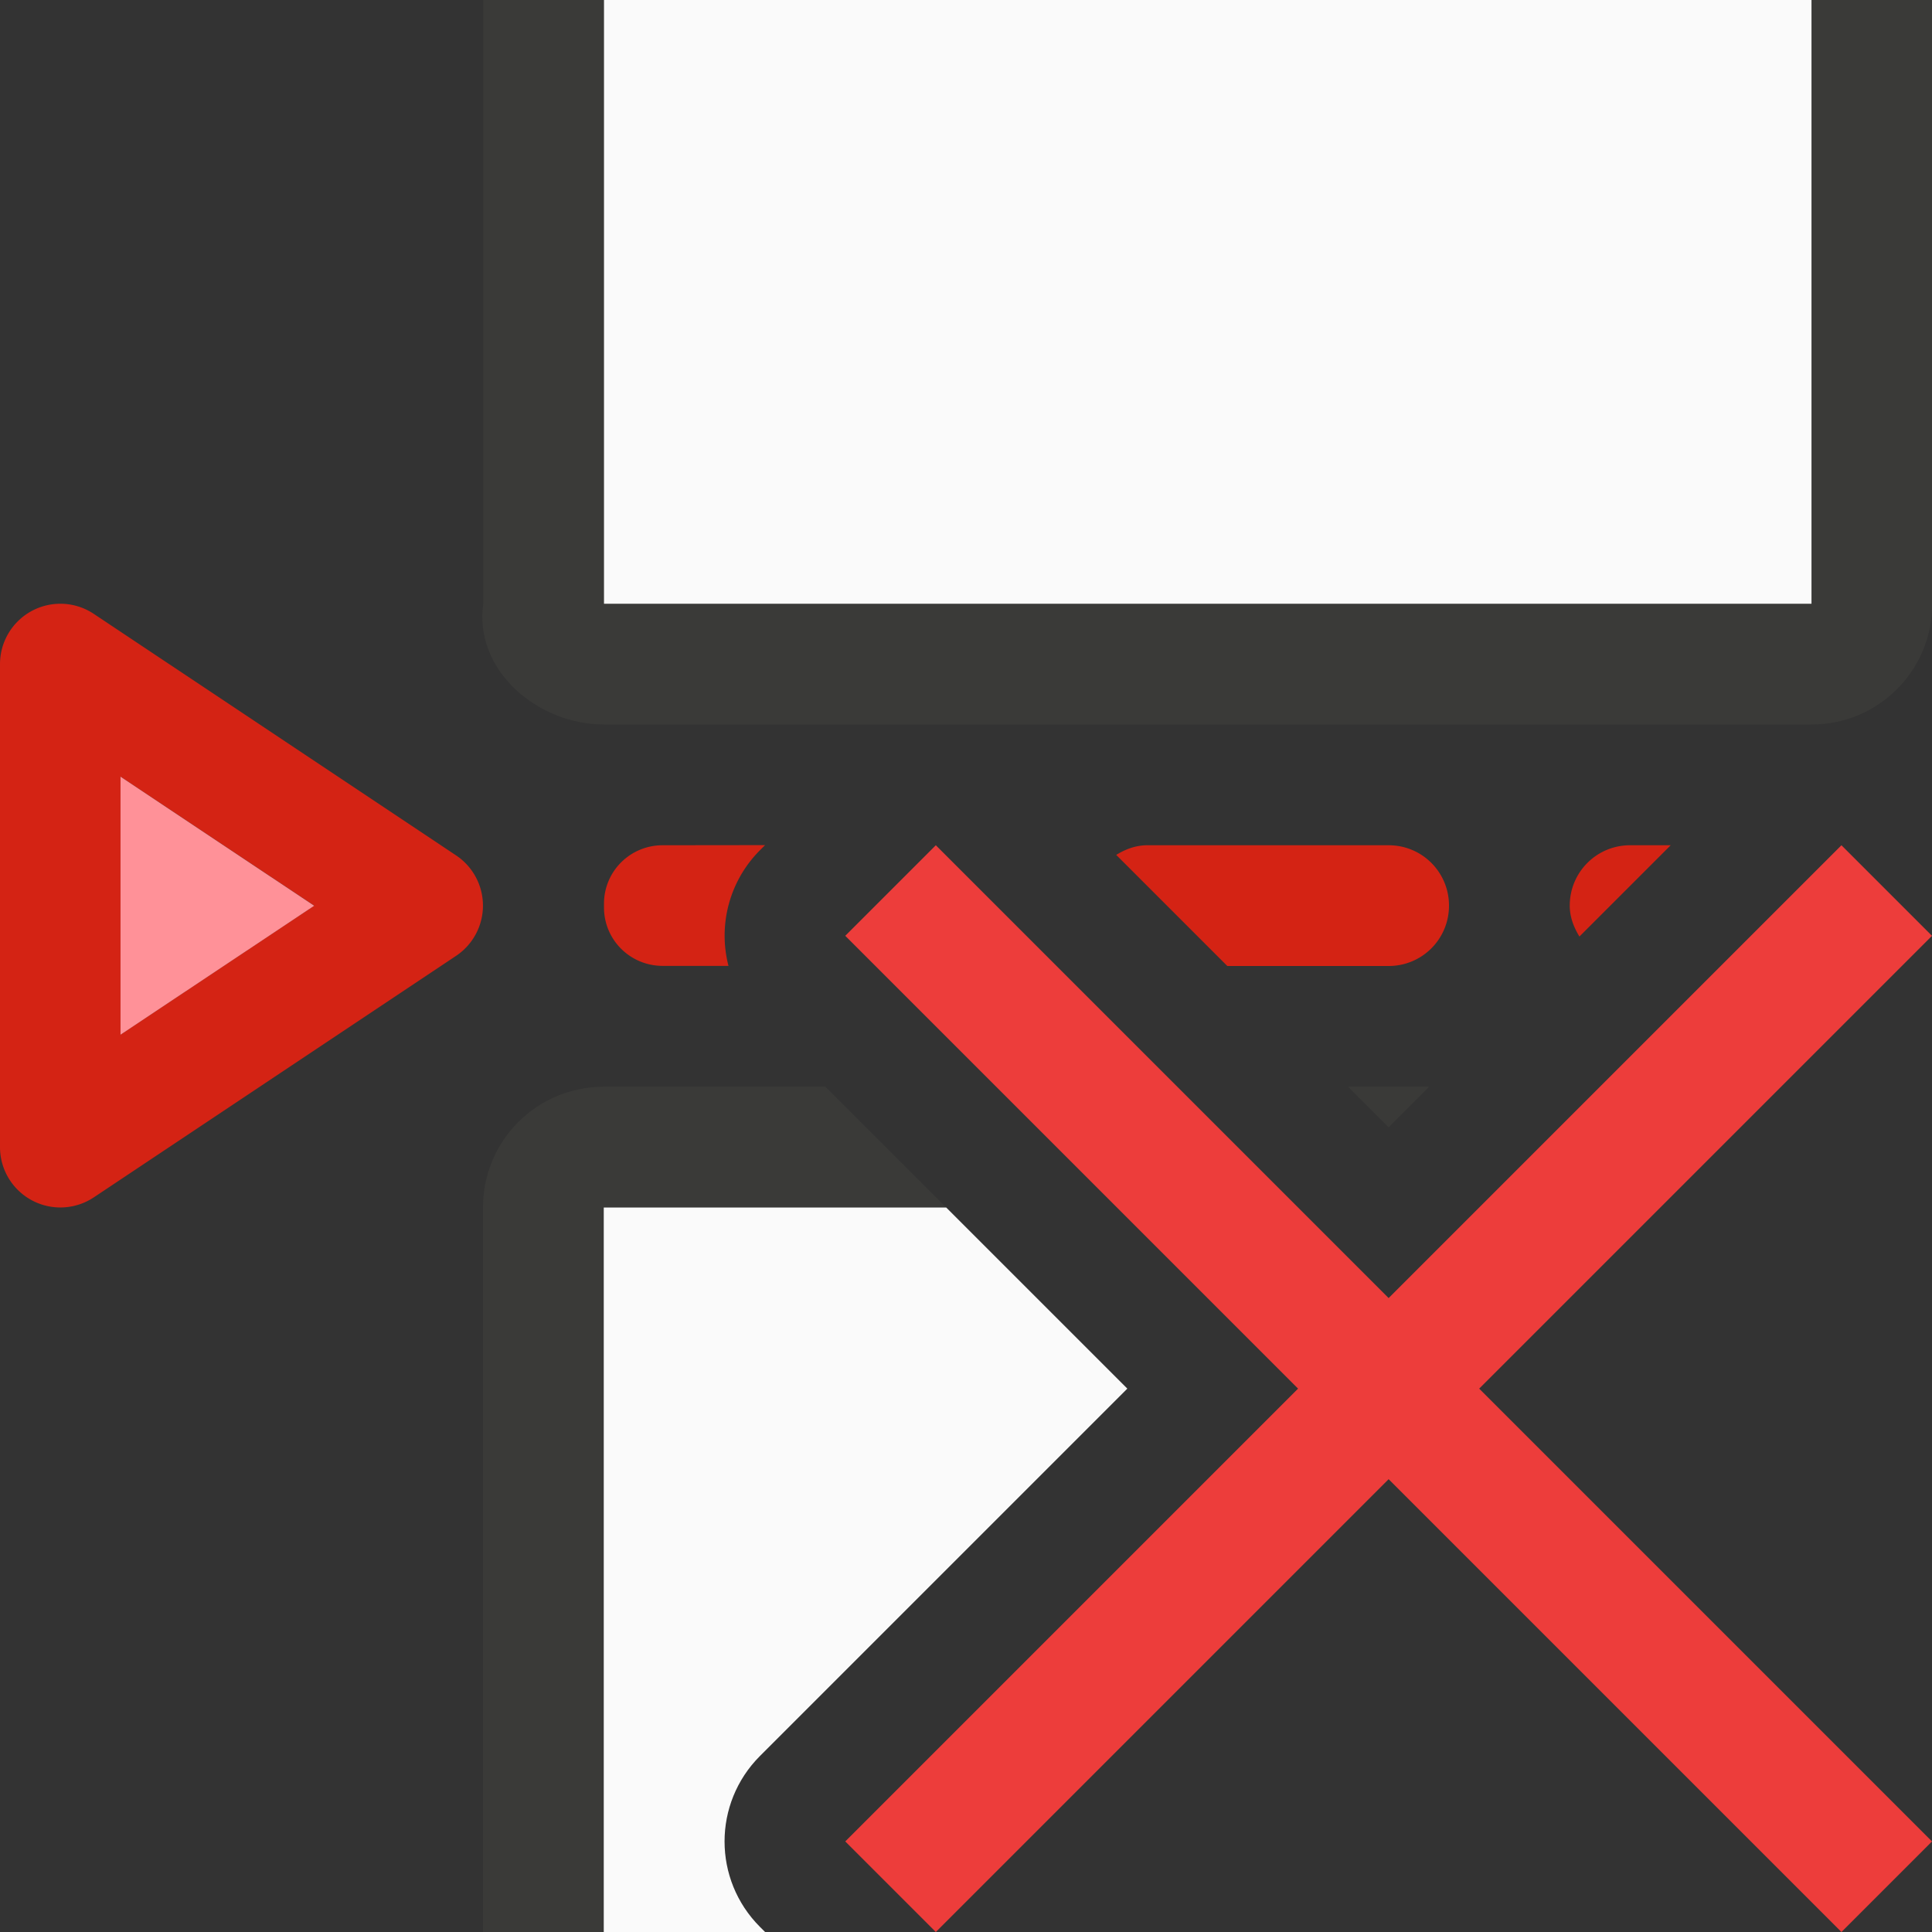 <svg viewBox="0 0 16 16" xmlns="http://www.w3.org/2000/svg"><rect x="0" y="0" width="16" height="16" fill="#333333" stroke="none"/><g fill="#ed3d3b"><path d="m.494 5a.5.5 0 0 0 -.494.5v4a.5.5 0 0 0 .777.416l3-2a.5.5 0 0 0 0-.832l-3-2a.5.5 0 0 0 -.283-.084zm.504 1.432 1.604 1.068-1.604 1.068zm4.49.568c-.269 0-.486.216-.486.484v.031c0 .269.218.484.486.484h.545a1.001 1.001 0 0 1 .26-.957l.043-.043zm4.014 0c-.096 0-.182.033-.258.08l.92.92h1.336c.277 0 .5-.223.5-.5s-.223-.5-.5-.5zm3.998 0c-.277 0-.5.223-.5.5 0 .096.034.18.08.256l.756-.756z" fill="#d42314"/><path d="m.998 6.432v2.137l1.604-1.068z" fill="#ff9198"/></g><path d="m5 9c-.554 0-1.0.446-1 1v6h1v-6h2.836l-1-1zm6.164 0 .336.336.336-.336z" fill="#3a3a38"/><path d="m5 10v6h1.336l-.043-.043c-.39-.391-.39-1.023 0-1.414l3.043-3.043-1.5-1.5z" fill="#fafafa"/><path d="m5.002 6c-.554 0-1.078-.452-1-1v-5h1v5h10v-5h1v5c0 .554-.446 1-1 1z" fill="#3a3a38"/><path d="m5.002 0v5h10v-5z" fill="#fafafa"/><path d="m15.25 7-3.75 3.75-3.75-3.75-.75.75 3.75 3.75-3.75 3.75.75.75 3.75-3.75 3.75 3.75.75-.75-3.75-3.75 3.75-3.75z" fill="#ed3d3b"/></svg>